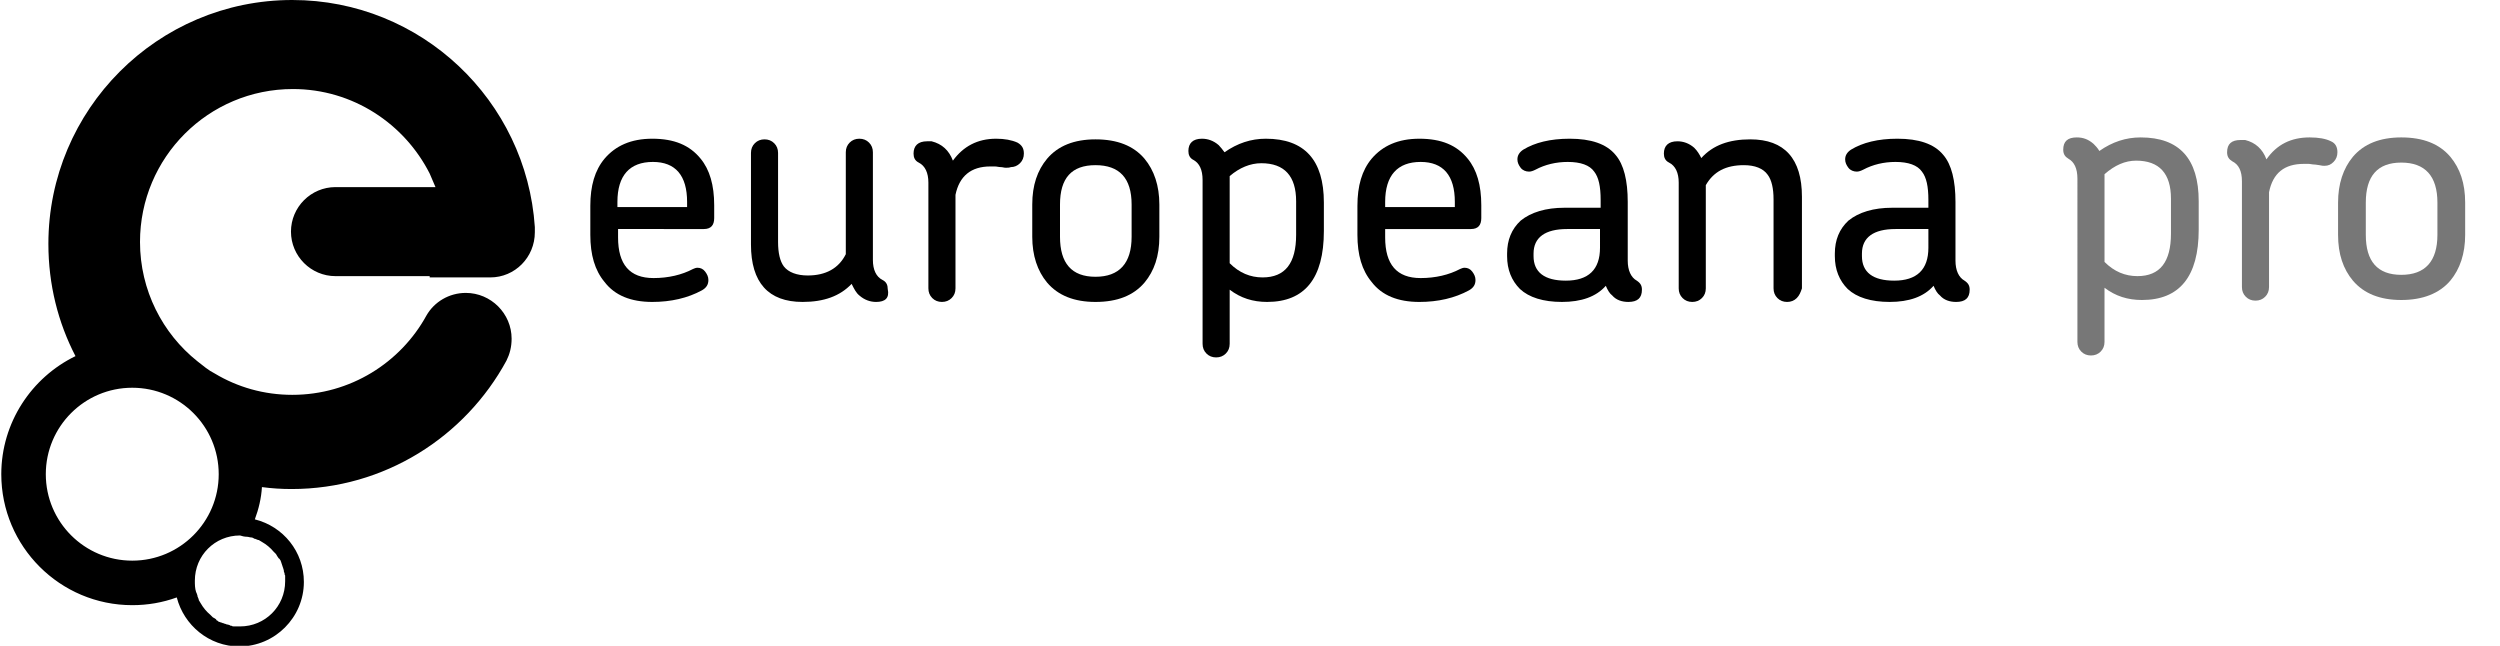 <?xml version="1.0" encoding="utf-8"?>
<!-- Generator: Adobe Illustrator 21.1.0, SVG Export Plug-In . SVG Version: 6.00 Build 0)  -->
<svg version="1.1" baseProfile="tiny" id="Layer_1" xmlns="http://www.w3.org/2000/svg" xmlns:xlink="http://www.w3.org/1999/xlink"
	 x="0px" y="0px" viewBox="0 0 387.5 100.1" xml:space="preserve">
<g>
	<path d="M110.7,33.8c0,1.1-0.5,1.7-1.6,1.7H95.8v1.3c0,4.2,1.8,6.3,5.5,6.3c2.3,0,4.4-0.5,6.1-1.4c0.2-0.1,0.5-0.2,0.7-0.2
		c0.5,0,0.9,0.2,1.2,0.6s0.5,0.8,0.5,1.3c0,0.7-0.3,1.2-1,1.6c-2.2,1.2-4.8,1.8-7.7,1.8c-3.3,0-5.8-1-7.4-3.1
		c-1.5-1.8-2.2-4.2-2.2-7.3v-4.5c0-3.1,0.7-5.5,2.2-7.3c1.7-2,4.1-3.1,7.4-3.1c3.4,0,5.8,1,7.5,3.1c1.4,1.7,2.1,4.1,2.1,7.2V33.8z
		 M106.5,31.3c0-4.1-1.8-6.2-5.3-6.2c-3.6,0-5.5,2.1-5.5,6.2v0.8h10.8V31.3z"/>
	<path d="M135.8,46.8c-0.9,0-1.8-0.3-2.6-1c-0.5-0.4-0.8-1-1.2-1.8c-1.8,1.9-4.3,2.8-7.6,2.8c-5.3,0-8-3-8-8.9V23.7
		c0-0.6,0.2-1.1,0.6-1.5c0.4-0.4,0.9-0.6,1.5-0.6s1.1,0.2,1.5,0.6c0.4,0.4,0.6,0.9,0.6,1.5v13.8c0,1.7,0.3,3,0.9,3.8
		c0.7,0.9,2,1.4,3.7,1.4c2.8,0,4.8-1.1,5.9-3.3V23.6c0-0.6,0.2-1.1,0.6-1.5c0.4-0.4,0.9-0.6,1.5-0.6s1.1,0.2,1.5,0.6
		c0.4,0.4,0.6,0.9,0.6,1.5v16.7c0,1.5,0.5,2.6,1.5,3.1c0.6,0.3,0.8,0.8,0.8,1.4C137.9,46.2,137.2,46.8,135.8,46.8z"/>
	<path d="M155.9,26c-0.3,0-0.5-0.1-0.8-0.1s-0.6-0.1-0.9-0.1c-0.3,0-0.5,0-0.7,0c-3,0-4.8,1.5-5.4,4.4v14.5c0,0.6-0.2,1.1-0.6,1.5
		c-0.4,0.4-0.9,0.6-1.5,0.6s-1.1-0.2-1.5-0.6s-0.6-0.9-0.6-1.5V28.3c0-1.5-0.5-2.6-1.5-3.1c-0.6-0.3-0.8-0.8-0.8-1.4
		c0-1.2,0.7-1.9,2.1-1.9c0.4,0,0.6,0,0.7,0c1.6,0.4,2.7,1.4,3.3,3c1.6-2.2,3.8-3.4,6.7-3.4c1.3,0,2.4,0.2,3.3,0.6
		c0.7,0.4,1,0.9,1,1.7c0,0.6-0.2,1.1-0.6,1.5c-0.4,0.4-0.9,0.6-1.4,0.6C156.4,26,156.2,26,155.9,26z"/>
	<path d="M177.4,43.8c-1.7,2-4.2,3-7.6,3c-3.3,0-5.8-1-7.5-3c-1.5-1.8-2.3-4.2-2.3-7.1v-5c0-3,0.8-5.3,2.3-7.1c1.7-2,4.2-3,7.5-3
		c3.4,0,5.9,1,7.6,3c1.5,1.8,2.3,4.2,2.3,7.1v5C179.7,39.7,178.9,42,177.4,43.8z M175.4,31.7c0-4.1-1.9-6.1-5.6-6.1
		c-3.7,0-5.5,2-5.5,6.1v5c0,4.1,1.8,6.2,5.5,6.2s5.6-2.1,5.6-6.2V31.7z"/>
	<path d="M196.4,46.8c-2.2,0-4.1-0.6-5.8-1.9v8.4c0,0.6-0.2,1.1-0.6,1.5c-0.4,0.4-0.9,0.6-1.5,0.6s-1.1-0.2-1.5-0.6
		s-0.6-0.9-0.6-1.5V27.9c0-1.6-0.5-2.6-1.4-3.1c-0.6-0.3-0.8-0.8-0.8-1.4c0-1.2,0.7-1.9,2.1-1.9c0.9,0,1.8,0.3,2.6,1
		c0.3,0.3,0.6,0.7,0.9,1.1c2-1.4,4.1-2.1,6.4-2.1c6,0,9,3.3,9,9.9v4.4C205.2,43.2,202.2,46.8,196.4,46.8z M200.9,31.2
		c0-3.9-1.8-5.9-5.4-5.9c-1.7,0-3.4,0.7-4.9,2v13.5c1.5,1.5,3.2,2.2,5.1,2.2c3.5,0,5.2-2.2,5.2-6.6L200.9,31.2L200.9,31.2z"/>
	<path d="M229.6,33.8c0,1.1-0.5,1.7-1.6,1.7h-13.3v1.3c0,4.2,1.8,6.3,5.5,6.3c2.3,0,4.4-0.5,6.1-1.4c0.2-0.1,0.5-0.2,0.7-0.2
		c0.5,0,0.9,0.2,1.2,0.6s0.5,0.8,0.5,1.3c0,0.7-0.3,1.2-1,1.6c-2.2,1.2-4.8,1.8-7.7,1.8c-3.3,0-5.8-1-7.4-3.1
		c-1.5-1.8-2.2-4.2-2.2-7.3v-4.5c0-3.1,0.7-5.5,2.2-7.3c1.7-2,4.1-3.1,7.4-3.1c3.4,0,5.8,1,7.5,3.1c1.4,1.7,2.1,4.1,2.1,7.2V33.8z
		 M225.5,31.3c0-4.1-1.8-6.2-5.3-6.2c-3.6,0-5.5,2.1-5.5,6.2v0.8h10.8V31.3z"/>
	<path d="M252.4,46.8c-1,0-1.9-0.3-2.5-1c-0.4-0.3-0.7-0.8-1-1.5c-1.5,1.7-3.8,2.5-6.8,2.5c-2.9,0-5.1-0.7-6.5-2c-1.3-1.3-2-3-2-5.1
		v-0.4c0-2.1,0.7-3.8,2.1-5.1c1.6-1.3,3.9-2,6.8-2h5.6V31c0-2.1-0.3-3.5-1-4.4c-0.7-1-2.1-1.5-4.1-1.5c-1.8,0-3.5,0.4-5,1.2
		c-0.4,0.2-0.7,0.3-1,0.3c-0.5,0-1-0.2-1.3-0.6c-0.3-0.4-0.5-0.8-0.5-1.3c0-0.6,0.3-1.1,0.9-1.5c1.8-1.1,4.2-1.7,7.2-1.7
		c3.3,0,5.7,0.8,7.1,2.5c1.3,1.5,1.9,4,1.9,7.3v9.1c0,1.5,0.5,2.6,1.4,3.1c0.6,0.4,0.8,0.8,0.8,1.4
		C254.5,46.2,253.8,46.8,252.4,46.8z M248,35.5h-5.1c-3.4,0-5.2,1.3-5.2,3.8v0.4c0,2.5,1.7,3.8,5,3.8c3.5,0,5.3-1.7,5.3-5.1
		L248,35.5z"/>
	<path d="M278.5,46.2c-0.4,0.4-0.9,0.6-1.5,0.6c-0.6,0-1.1-0.2-1.5-0.6c-0.4-0.4-0.6-0.9-0.6-1.5V30.9c0-1.7-0.3-3-0.9-3.8
		c-0.7-1-2-1.5-3.7-1.5c-2.8,0-4.7,1-5.9,3.1v16c0,0.6-0.2,1.1-0.6,1.5s-0.9,0.6-1.5,0.6s-1.1-0.2-1.5-0.6s-0.6-0.9-0.6-1.5V28.3
		c0-1.5-0.5-2.6-1.5-3.1c-0.6-0.3-0.8-0.8-0.8-1.4c0-1.2,0.7-1.9,2.1-1.9c0.9,0,1.8,0.3,2.6,1c0.5,0.5,0.8,1,1.1,1.6
		c1.8-2,4.3-2.9,7.6-2.9c5.3,0,8,3,8,8.9v14.2C279.1,45.3,278.9,45.8,278.5,46.2z"/>
	<path d="M303.2,46.8c-1,0-1.9-0.3-2.5-1c-0.4-0.3-0.7-0.8-1-1.5c-1.5,1.7-3.8,2.5-6.8,2.5c-2.9,0-5.1-0.7-6.5-2c-1.3-1.3-2-3-2-5.1
		v-0.4c0-2.1,0.7-3.8,2.1-5.1c1.6-1.3,3.9-2,6.8-2h5.6V31c0-2.1-0.3-3.5-1-4.4c-0.7-1-2.1-1.5-4.1-1.5c-1.8,0-3.5,0.4-5,1.2
		c-0.4,0.2-0.7,0.3-1,0.3c-0.5,0-1-0.2-1.3-0.6c-0.3-0.4-0.5-0.8-0.5-1.3c0-0.6,0.3-1.1,0.9-1.5c1.8-1.1,4.2-1.7,7.2-1.7
		c3.3,0,5.7,0.8,7.1,2.5c1.3,1.5,1.9,4,1.9,7.3v9.1c0,1.5,0.5,2.6,1.4,3.1c0.6,0.4,0.8,0.8,0.8,1.4
		C305.3,46.2,304.6,46.8,303.2,46.8z M298.9,35.5h-5.1c-3.4,0-5.2,1.3-5.2,3.8v0.4c0,2.5,1.7,3.8,5,3.8c3.5,0,5.3-1.7,5.3-5.1V35.5z
		"/>
</g>
<path d="M66.6,43H76c0,0,0,0,0,0c3.8,0,6.9-3.1,6.9-7c0-0.2,0-0.3,0-0.5c0,0,0,0,0,0c0-0.1,0-0.1,0-0.2c0,0,0-0.1,0-0.1
	C81.6,15.6,65.3,0,45.3,0C24.4,0,7.5,17,7.5,37.8c0,6.3,1.5,12.2,4.2,17.4C4.9,58.5,0.2,65.5,0.2,73.5c0,11.2,9.1,20.3,20.3,20.3
	c2.4,0,4.7-0.4,6.9-1.2c1.1,4.3,5,7.6,9.7,7.6c5.5,0,10-4.5,10-10c0-4.7-3.2-8.6-7.6-9.7c0.6-1.6,1-3.3,1.1-5c1.5,0.2,3,0.3,4.6,0.3
	c14.4,0,26.9-8.1,33.3-19.9c0,0,0,0,0,0c0.5-1,0.8-2.1,0.8-3.4c0-3.9-3.2-7.1-7.1-7.1c-2.6,0-4.9,1.4-6.1,3.5c0,0,0,0,0,0
	c-4,7.3-11.8,12.3-20.8,12.3c-4.4,0-8.5-1.2-12-3.3c-1-0.5-1.8-1.2-2.7-1.9c-5.4-4.3-8.9-11-8.9-18.5c0-13.1,10.6-23.7,23.7-23.7
	c9.3,0,17.3,5.4,21.2,13.1c0.3,0.7,0.6,1.4,0.9,2.1c0,0-9.5,0-9.5,0h-6c0,0,0,0,0,0c-3.8,0-6.9,3.1-6.9,6.9c0,3.8,3.1,6.9,6.9,6.9v0
	H66.6z M38.3,83.2L38.3,83.2c0.2,0,0.4,0.1,0.6,0.1c0,0,0,0,0,0c0.2,0,0.4,0.1,0.5,0.2c0,0,0,0,0.1,0c0.2,0.1,0.3,0.1,0.5,0.2
	c0,0,0,0,0.1,0c0.2,0.1,0.3,0.2,0.5,0.3c0,0,0,0,0,0c0.7,0.4,1.3,0.9,1.8,1.5c0,0,0,0,0.1,0.1c0.1,0.1,0.2,0.2,0.3,0.3
	c0,0.1,0.1,0.1,0.1,0.2c0.1,0.1,0.1,0.2,0.2,0.3c0.1,0.1,0.1,0.2,0.2,0.2c0.1,0.1,0.1,0.2,0.2,0.3c0,0.1,0.1,0.2,0.1,0.3
	c0,0.1,0.1,0.2,0.1,0.3c0,0.1,0.1,0.2,0.1,0.3c0,0.1,0.1,0.2,0.1,0.3c0,0.1,0.1,0.2,0.1,0.4c0,0.1,0,0.2,0.1,0.3
	c0,0.1,0,0.3,0.1,0.4c0,0.1,0,0.2,0,0.2c0,0.2,0,0.4,0,0.7c0,3.9-3.1,7-7,7c-0.2,0-0.5,0-0.7,0c-0.1,0-0.2,0-0.2,0
	c-0.1,0-0.3,0-0.4-0.1c-0.1,0-0.2,0-0.3-0.1c-0.1,0-0.2-0.1-0.4-0.1c-0.1,0-0.2-0.1-0.3-0.1c-0.1,0-0.2-0.1-0.3-0.1
	c-0.1,0-0.2-0.1-0.3-0.1c-0.1,0-0.2-0.1-0.3-0.1c-0.1,0-0.2-0.1-0.3-0.2c-0.1,0-0.2-0.1-0.2-0.2c-0.1-0.1-0.2-0.1-0.3-0.2
	c-0.1,0-0.1-0.1-0.2-0.1c-0.1-0.1-0.2-0.2-0.3-0.3c0,0,0,0-0.1-0.1c-0.6-0.5-1.1-1.1-1.5-1.8c0,0,0,0,0,0c-0.1-0.2-0.2-0.3-0.3-0.5
	c0,0,0,0,0-0.1c-0.1-0.2-0.1-0.3-0.2-0.5c0,0,0,0,0-0.1c-0.1-0.2-0.1-0.4-0.2-0.5c0,0,0,0,0,0c-0.2-0.6-0.2-1.2-0.2-1.8
	c0-3.9,3.1-7,7-7C37.5,83.1,37.9,83.2,38.3,83.2z M33.9,73.5c0,7.4-6,13.4-13.4,13.4c-7.4,0-13.4-6-13.4-13.4
	c0-7.4,6-13.4,13.4-13.4C27.9,60.1,33.9,66.1,33.9,73.5z"/>
<g>
	<path fill-rule="evenodd" fill="#777777" d="M360.3,25.7c0.6,0,1-0.2,1.4-0.6c0.4-0.4,0.6-0.9,0.6-1.5c0-0.8-0.3-1.4-1-1.7
		c-0.8-0.4-1.9-0.6-3.3-0.6c-2.9,0-5.1,1.1-6.7,3.4c-0.6-1.6-1.7-2.6-3.3-3c-0.1,0-0.3,0-0.7,0c-1.4,0-2.1,0.6-2.1,1.9
		c0,0.7,0.3,1.1,0.8,1.4c1,0.5,1.5,1.5,1.5,3.1v16.4c0,0.6,0.2,1.1,0.6,1.5s0.9,0.6,1.5,0.6c0.6,0,1.1-0.2,1.5-0.6
		c0.4-0.4,0.6-0.9,0.6-1.5V29.8c0.6-3,2.4-4.4,5.4-4.4c0.2,0,0.4,0,0.7,0c0.3,0,0.6,0.1,0.9,0.1c0.3,0,0.6,0.1,0.8,0.1
		C359.9,25.7,360.1,25.7,360.3,25.7z"/>
	<path fill-rule="evenodd" fill="#777777" d="M331.8,21.3c-2.3,0-4.4,0.7-6.4,2.1c-0.3-0.5-0.6-0.8-0.9-1.1c-0.8-0.7-1.6-1-2.6-1
		c-1.4,0-2.1,0.6-2.1,1.9c0,0.7,0.3,1.1,0.8,1.4c0.9,0.5,1.4,1.5,1.4,3.1V53c0,0.6,0.2,1.1,0.6,1.5c0.4,0.4,0.9,0.6,1.5,0.6
		c0.6,0,1.1-0.2,1.5-0.6c0.4-0.4,0.6-0.9,0.6-1.5v-8.4c1.7,1.3,3.6,1.9,5.8,1.9c5.8,0,8.8-3.6,8.8-10.9v-4.4
		C340.8,24.6,337.8,21.3,331.8,21.3z M336.5,36.2c0,4.4-1.7,6.6-5.2,6.6c-1.9,0-3.6-0.7-5.1-2.2V27c1.6-1.4,3.2-2.1,4.9-2.1
		c3.6,0,5.4,2,5.4,5.9V36.2z"/>
	<path fill-rule="evenodd" fill="#777777" d="M379.8,24.3c-1.7-2-4.2-3-7.6-3c-3.3,0-5.8,1-7.5,3c-1.5,1.8-2.3,4.2-2.3,7.1v5
		c0,3,0.8,5.3,2.3,7.1c1.7,2,4.2,3,7.5,3c3.3,0,5.9-1,7.6-3c1.5-1.8,2.3-4.2,2.3-7.1v-5C382.1,28.4,381.3,26.1,379.8,24.3z
		 M377.8,36.4c0,4.1-1.9,6.2-5.6,6.2c-3.7,0-5.5-2.1-5.5-6.2v-5c0-4.1,1.8-6.2,5.5-6.2c3.7,0,5.6,2.1,5.6,6.2V36.4z"/>
</g>
</svg>
